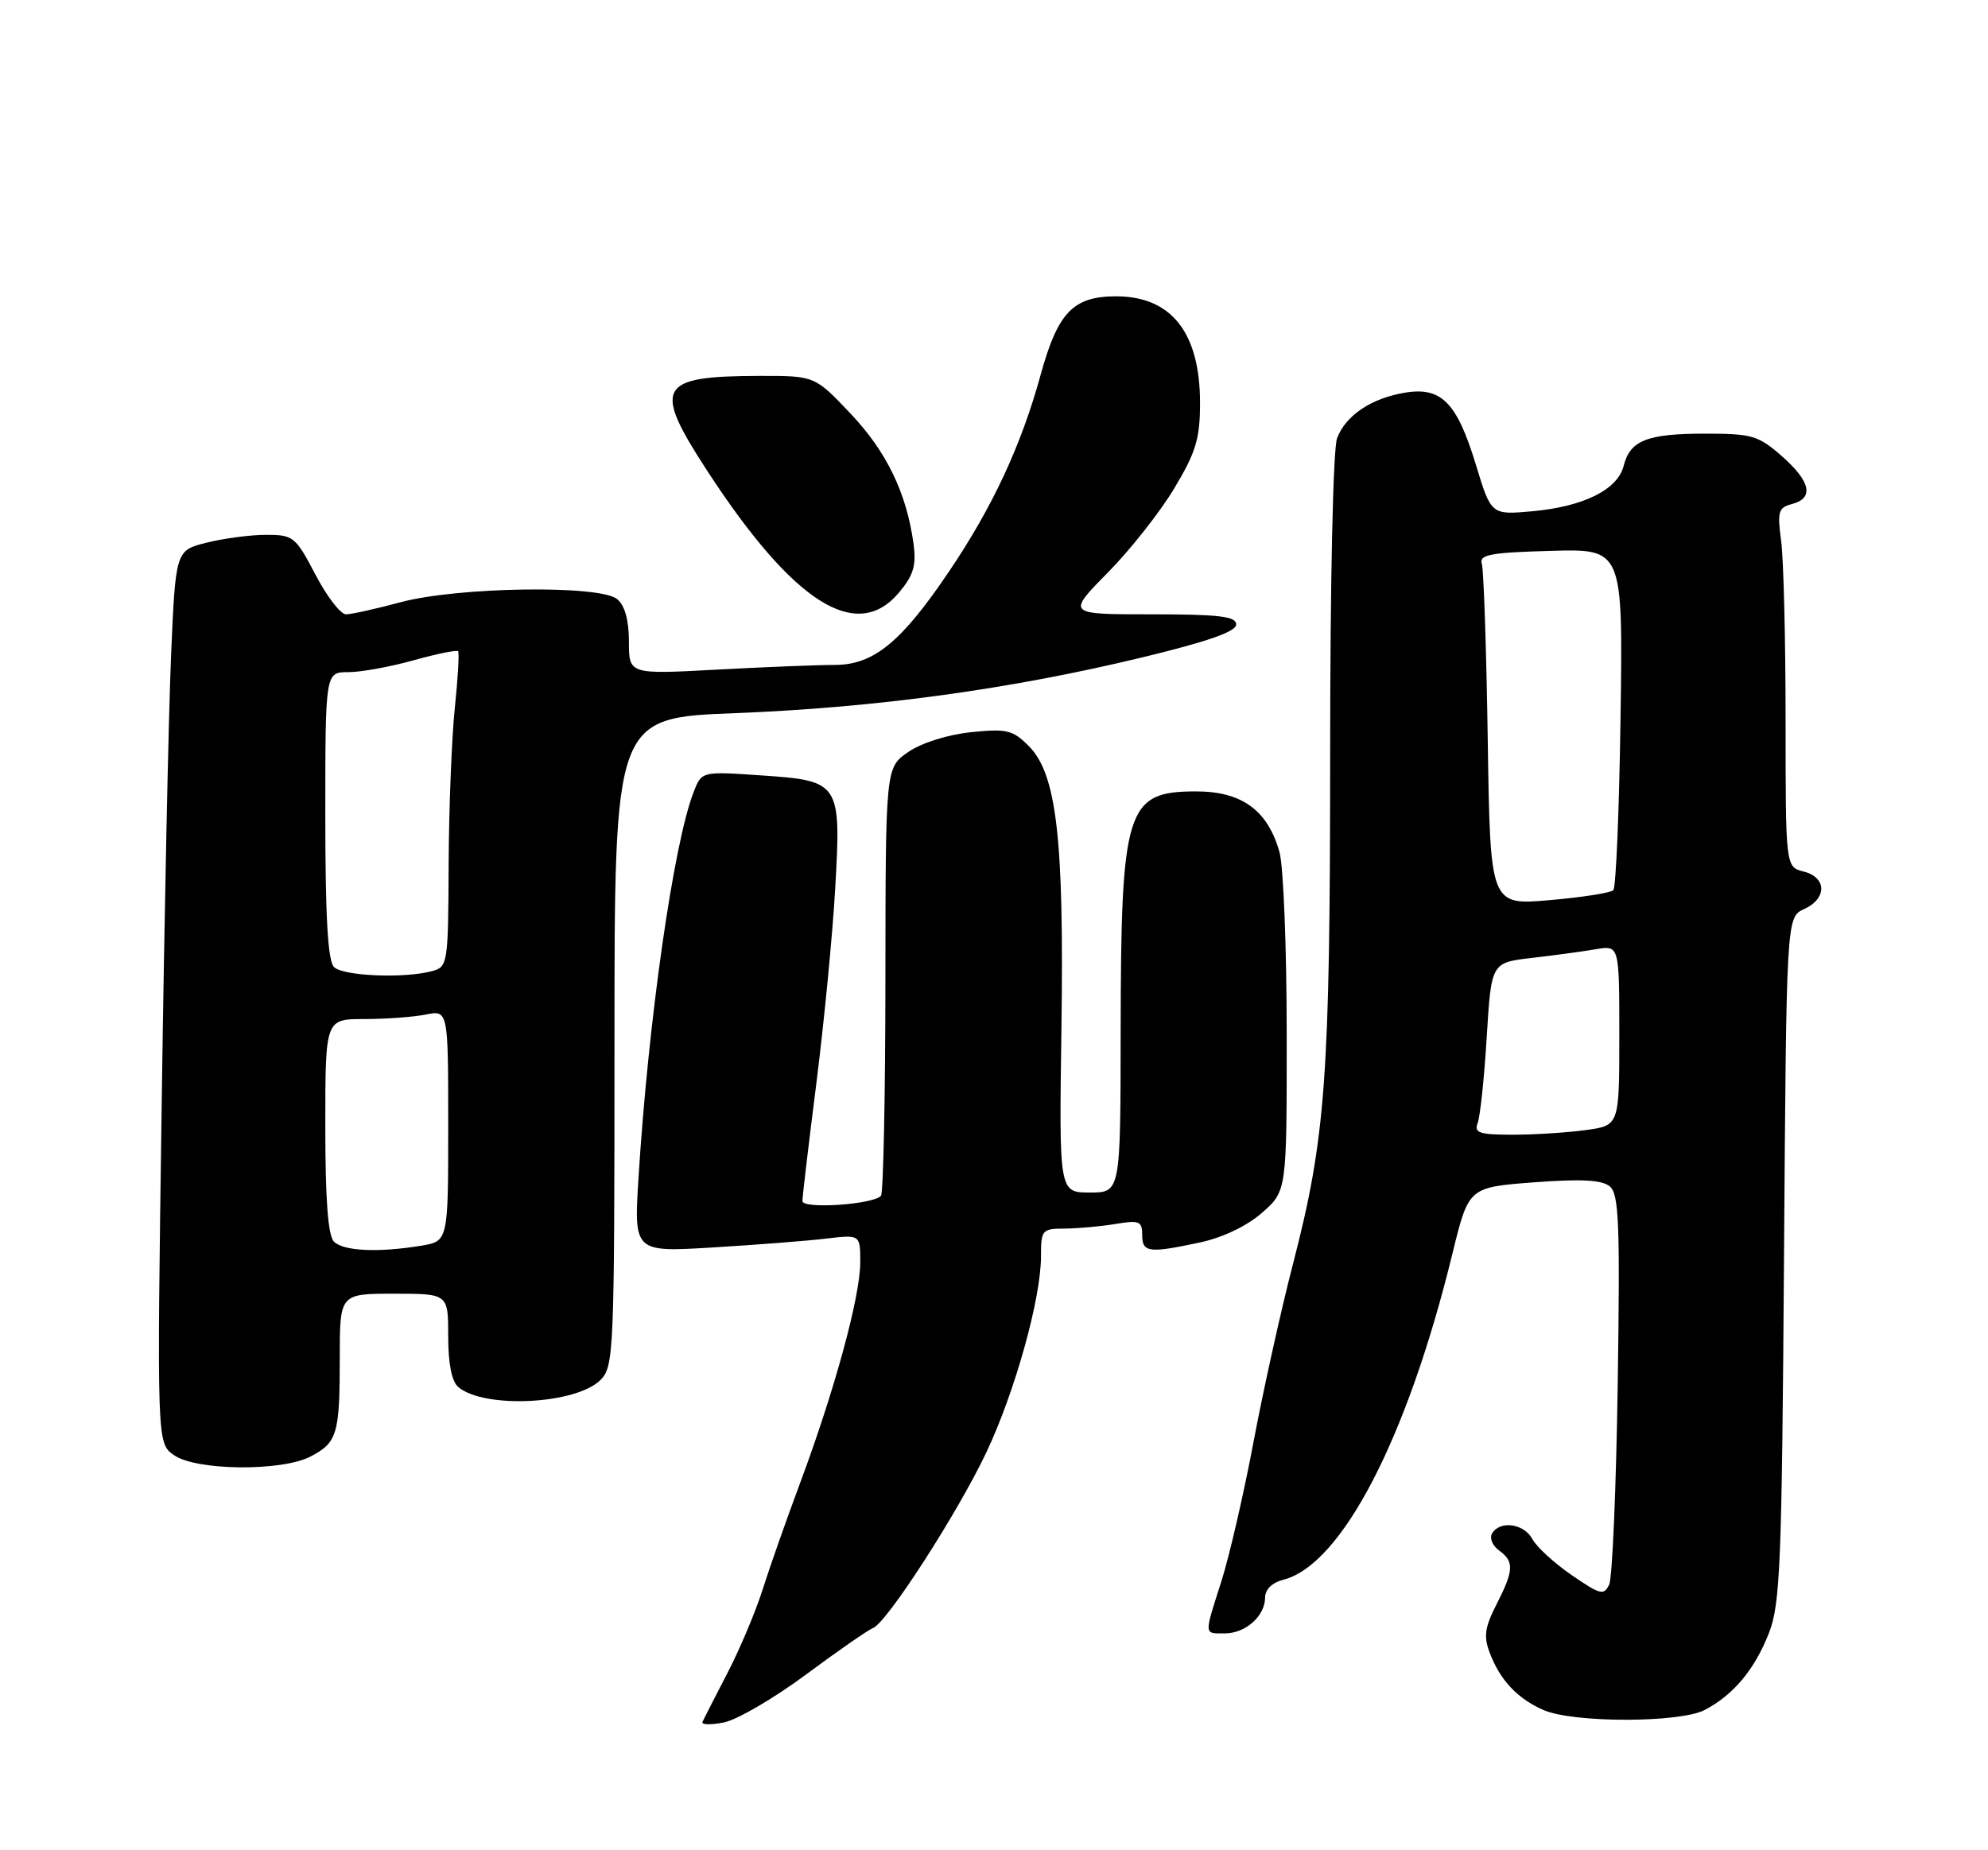 <?xml version="1.0" encoding="UTF-8" standalone="no"?>
<!DOCTYPE svg PUBLIC "-//W3C//DTD SVG 1.1//EN" "http://www.w3.org/Graphics/SVG/1.1/DTD/svg11.dtd" >
<svg xmlns="http://www.w3.org/2000/svg" xmlns:xlink="http://www.w3.org/1999/xlink" version="1.1" viewBox="0 0 275 256">
 <g >
 <path fill="currentColor"
d=" M 111.47 231.71 C 115.89 228.43 120.07 225.53 120.76 225.26 C 122.68 224.52 132.44 209.39 136.43 200.98 C 140.39 192.62 144.00 179.67 144.00 173.84 C 144.00 170.18 144.15 170.00 147.25 169.99 C 149.04 169.98 152.19 169.70 154.25 169.36 C 157.60 168.80 158.00 168.96 158.00 170.87 C 158.00 173.31 158.91 173.43 166.03 171.90 C 169.15 171.23 172.50 169.63 174.58 167.80 C 178.00 164.79 178.00 164.79 177.99 143.15 C 177.99 131.24 177.54 119.89 177.00 117.93 C 175.38 112.12 171.80 109.50 165.46 109.50 C 155.78 109.50 155.06 111.80 155.02 142.75 C 155.00 165.00 155.00 165.00 150.75 165.00 C 146.50 165.00 146.50 165.00 146.83 142.25 C 147.20 115.99 146.17 107.08 142.29 103.20 C 140.09 101.00 139.25 100.80 134.32 101.31 C 131.11 101.64 127.49 102.78 125.65 104.04 C 122.50 106.20 122.50 106.20 122.48 135.54 C 122.47 151.67 122.19 165.14 121.86 165.47 C 120.66 166.68 111.00 167.31 111.00 166.18 C 111.00 165.57 111.87 158.20 112.94 149.79 C 114.00 141.38 115.17 129.32 115.53 123.00 C 116.37 108.23 116.23 108.03 105.23 107.28 C 97.06 106.72 97.06 106.72 95.94 109.61 C 93.17 116.78 89.69 141.14 88.33 162.88 C 87.68 173.26 87.68 173.26 98.59 172.60 C 104.59 172.24 111.64 171.69 114.25 171.38 C 119.00 170.81 119.00 170.81 119.00 174.66 C 119.00 179.34 115.51 192.19 110.75 205.00 C 108.80 210.22 106.43 216.97 105.47 220.00 C 104.51 223.03 102.33 228.20 100.62 231.50 C 98.91 234.80 97.36 237.83 97.18 238.24 C 96.99 238.65 98.33 238.68 100.14 238.32 C 101.96 237.96 107.06 234.98 111.47 231.71 Z  M 235.80 236.60 C 239.77 234.53 242.71 231.02 244.69 225.97 C 246.26 221.97 246.49 216.49 246.78 174.20 C 247.11 126.91 247.11 126.91 249.55 125.79 C 252.75 124.34 252.72 121.40 249.50 120.59 C 247.00 119.96 247.00 119.96 247.00 99.62 C 247.00 88.43 246.72 77.26 246.38 74.79 C 245.84 70.79 246.00 70.23 247.88 69.74 C 250.97 68.93 250.48 66.63 246.47 63.10 C 243.23 60.26 242.34 60.00 235.90 60.00 C 227.84 60.00 225.49 60.93 224.60 64.46 C 223.77 67.75 219.07 70.09 211.97 70.74 C 206.27 71.25 206.27 71.25 204.16 64.30 C 201.55 55.72 199.40 53.51 194.42 54.32 C 189.73 55.08 186.16 57.46 184.96 60.62 C 184.40 62.07 184.00 80.57 184.00 104.32 C 183.99 149.17 183.40 157.34 178.83 175.00 C 177.19 181.32 174.75 192.35 173.40 199.50 C 172.06 206.65 170.06 215.29 168.98 218.71 C 166.53 226.38 166.51 226.00 169.43 226.00 C 172.30 226.00 175.00 223.59 175.00 221.04 C 175.00 219.93 175.98 218.97 177.48 218.59 C 185.58 216.56 194.68 199.03 200.93 173.39 C 203.16 164.28 203.16 164.28 212.17 163.59 C 218.73 163.10 221.60 163.25 222.68 164.15 C 223.95 165.20 224.11 169.26 223.78 191.44 C 223.57 205.77 223.04 218.28 222.60 219.23 C 221.88 220.79 221.37 220.66 217.42 217.94 C 215.00 216.28 212.56 214.04 211.98 212.96 C 210.83 210.81 207.53 210.33 206.41 212.15 C 206.01 212.79 206.44 213.85 207.35 214.51 C 209.48 216.07 209.43 217.24 207.01 221.99 C 205.39 225.16 205.21 226.43 206.08 228.70 C 207.51 232.47 209.89 235.01 213.50 236.60 C 217.59 238.40 232.33 238.40 235.80 236.60 Z  M 42.93 201.54 C 46.65 199.61 47.00 198.45 47.00 187.92 C 47.00 179.00 47.00 179.00 54.50 179.00 C 62.00 179.00 62.00 179.00 62.00 184.88 C 62.00 188.72 62.49 191.16 63.41 191.93 C 67.05 194.95 79.69 194.31 83.07 190.93 C 84.92 189.08 85.00 187.11 85.00 144.16 C 85.00 99.31 85.00 99.31 101.75 98.67 C 121.19 97.91 139.83 95.36 158.08 90.94 C 167.05 88.77 171.00 87.39 171.00 86.41 C 171.00 85.28 168.70 85.00 159.28 85.00 C 147.56 85.00 147.56 85.00 153.22 79.25 C 156.34 76.09 160.49 70.83 162.44 67.56 C 165.44 62.56 166.00 60.69 166.00 55.76 C 166.00 46.03 162.04 41.00 154.39 41.00 C 148.46 41.00 146.33 43.22 143.96 51.83 C 141.27 61.64 137.29 70.18 131.26 79.10 C 124.66 88.88 120.84 92.00 115.46 92.00 C 113.18 92.00 105.84 92.29 99.16 92.65 C 87.00 93.31 87.00 93.31 87.00 88.78 C 87.00 85.81 86.44 83.78 85.37 82.89 C 82.98 80.91 63.25 81.20 55.36 83.34 C 51.98 84.25 48.60 85.00 47.86 85.00 C 47.11 85.00 45.21 82.52 43.63 79.50 C 40.89 74.25 40.57 74.00 36.82 74.00 C 34.66 74.00 30.95 74.49 28.59 75.08 C 24.29 76.16 24.29 76.16 23.66 90.83 C 23.32 98.90 22.73 126.69 22.37 152.59 C 21.70 199.68 21.70 199.68 24.07 201.34 C 27.14 203.49 38.92 203.61 42.93 201.54 Z  M 124.35 82.00 C 126.37 79.59 126.77 78.25 126.37 75.25 C 125.41 68.23 122.66 62.52 117.68 57.25 C 112.71 52.00 112.71 52.00 105.10 52.01 C 90.96 52.04 90.20 53.45 97.92 65.28 C 109.78 83.44 118.49 88.96 124.35 82.00 Z  M 204.41 155.37 C 204.75 154.48 205.32 149.12 205.66 143.47 C 206.29 133.19 206.29 133.19 211.90 132.54 C 214.98 132.19 218.96 131.64 220.75 131.34 C 224.00 130.78 224.00 130.78 224.00 143.25 C 224.00 155.73 224.00 155.73 219.36 156.36 C 216.81 156.71 212.26 157.00 209.25 157.00 C 204.61 157.00 203.88 156.75 204.41 155.37 Z  M 205.80 102.37 C 205.61 89.79 205.24 78.83 204.98 78.00 C 204.58 76.75 206.15 76.45 214.50 76.22 C 224.50 75.93 224.50 75.93 224.17 99.22 C 223.99 112.02 223.54 122.80 223.17 123.17 C 222.80 123.54 218.82 124.16 214.32 124.55 C 206.14 125.25 206.14 125.25 205.80 102.37 Z  M 46.20 171.80 C 45.37 170.97 45.00 165.98 45.00 155.80 C 45.00 141.00 45.00 141.00 50.37 141.00 C 53.33 141.00 57.16 140.72 58.87 140.38 C 62.00 139.75 62.00 139.75 62.00 155.74 C 62.00 171.74 62.00 171.74 58.25 172.36 C 52.36 173.33 47.51 173.11 46.20 171.80 Z  M 46.20 133.80 C 45.35 132.95 45.00 126.87 45.00 112.80 C 45.00 93.00 45.00 93.00 48.18 93.00 C 49.94 93.00 54.00 92.26 57.21 91.36 C 60.43 90.46 63.20 89.90 63.37 90.11 C 63.55 90.32 63.34 93.88 62.91 98.00 C 62.48 102.12 62.10 111.86 62.06 119.63 C 62.00 133.42 61.94 133.78 59.75 134.37 C 55.87 135.41 47.45 135.05 46.20 133.80 Z "/>
</g>
</svg>